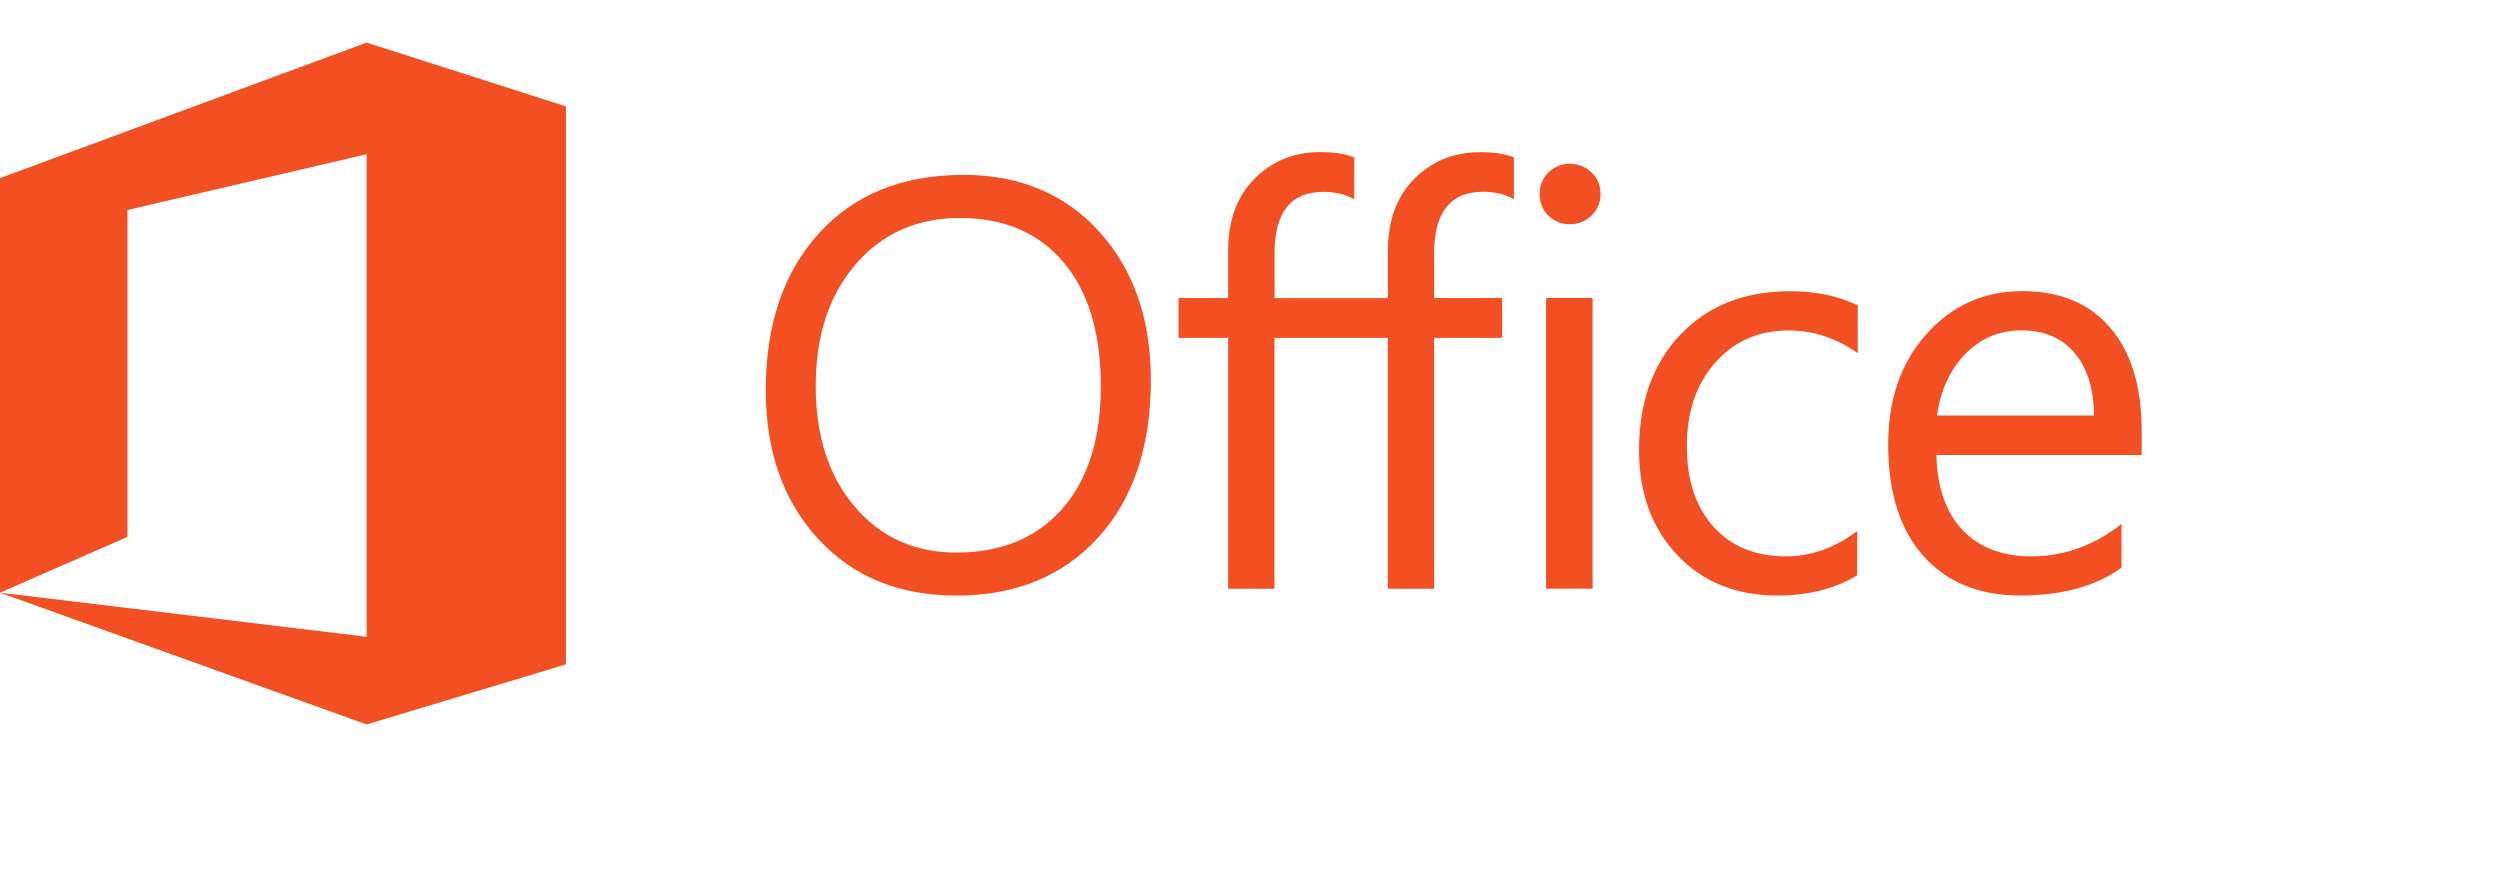 <svg width="88" height="31" viewBox="0 0 88 31" fill="none" xmlns="http://www.w3.org/2000/svg">
<path d="M0 20.862V6.27L12.906 1.5L19.92 3.744V23.386L12.906 25.5L0 20.862L12.906 22.415V5.429L4.487 7.392V18.899L0 20.862ZM33.671 20.965C31.638 20.965 30.013 20.295 28.788 18.956C27.564 17.618 26.955 15.875 26.955 13.731C26.955 11.427 27.579 9.587 28.825 8.215C30.07 6.843 31.765 6.156 33.912 6.156C35.89 6.156 37.485 6.822 38.694 8.155C39.904 9.488 40.51 11.231 40.51 13.381C40.51 15.718 39.888 17.566 38.652 18.926C37.407 20.283 35.748 20.962 33.671 20.965ZM33.788 7.673C32.283 7.673 31.059 8.215 30.121 9.301C29.184 10.386 28.713 11.813 28.713 13.577C28.713 15.341 29.172 16.764 30.088 17.838C31.005 18.914 32.199 19.451 33.671 19.451C35.242 19.451 36.481 18.938 37.389 17.913C38.293 16.888 38.749 15.453 38.749 13.607C38.749 11.713 38.308 10.254 37.428 9.22C36.547 8.188 35.335 7.673 33.788 7.673ZM46.474 5.354C45.548 5.354 44.779 5.67 44.158 6.292C43.54 6.913 43.23 7.763 43.23 8.834V10.492H41.484V11.894H43.23V20.724H44.861V11.894H48.85V20.724H50.482V11.894H52.876V10.492H50.482V8.915C50.482 7.471 51.055 6.75 52.2 6.75C52.608 6.75 52.969 6.834 53.289 7.012V5.541C52.997 5.42 52.605 5.357 52.107 5.357C51.181 5.357 50.403 5.673 49.782 6.295C49.161 6.919 48.853 7.766 48.853 8.837V10.495H44.864V8.918C44.864 7.474 45.437 6.753 46.583 6.753C46.99 6.753 47.352 6.837 47.671 7.015V5.544C47.376 5.417 46.975 5.354 46.474 5.354ZM55.258 7.893C54.978 7.899 54.706 7.79 54.507 7.594C54.302 7.395 54.197 7.142 54.197 6.834C54.197 6.527 54.299 6.273 54.507 6.071C54.706 5.872 54.975 5.761 55.258 5.767C55.557 5.767 55.813 5.869 56.024 6.071C56.235 6.273 56.338 6.53 56.338 6.834C56.344 7.118 56.229 7.389 56.024 7.585C55.813 7.787 55.56 7.893 55.258 7.893ZM56.06 20.721H54.423V10.489H56.06V20.721ZM65.369 20.253C64.582 20.727 63.65 20.962 62.571 20.962C61.111 20.962 59.935 20.488 59.04 19.538C58.144 18.589 57.695 17.358 57.695 15.848C57.695 14.162 58.177 12.808 59.145 11.786C60.11 10.764 61.401 10.251 63.014 10.251C63.913 10.251 64.706 10.417 65.393 10.751V12.431C64.633 11.897 63.822 11.632 62.957 11.632C61.91 11.632 61.054 12.006 60.382 12.757C59.712 13.508 59.377 14.491 59.377 15.709C59.377 16.909 59.691 17.853 60.321 18.546C60.951 19.24 61.796 19.584 62.854 19.584C63.747 19.584 64.588 19.288 65.372 18.694V20.253H65.369ZM75.386 16.016H68.161C68.189 17.156 68.493 18.034 69.081 18.655C69.669 19.273 70.474 19.584 71.499 19.584C72.651 19.584 73.713 19.204 74.678 18.444V19.982C73.779 20.633 72.591 20.962 71.11 20.962C69.666 20.962 68.529 20.497 67.703 19.569C66.877 18.64 66.464 17.331 66.464 15.646C66.464 14.053 66.916 12.757 67.818 11.752C68.719 10.748 69.841 10.248 71.18 10.248C72.519 10.248 73.556 10.682 74.289 11.547C75.022 12.413 75.386 13.616 75.386 15.154V16.016ZM73.707 14.626C73.701 13.679 73.472 12.944 73.022 12.419C72.573 11.891 71.949 11.629 71.15 11.629C70.378 11.629 69.72 11.906 69.18 12.458C68.641 13.01 68.309 13.734 68.182 14.626H73.707Z" fill="#F25022"/>
</svg>
